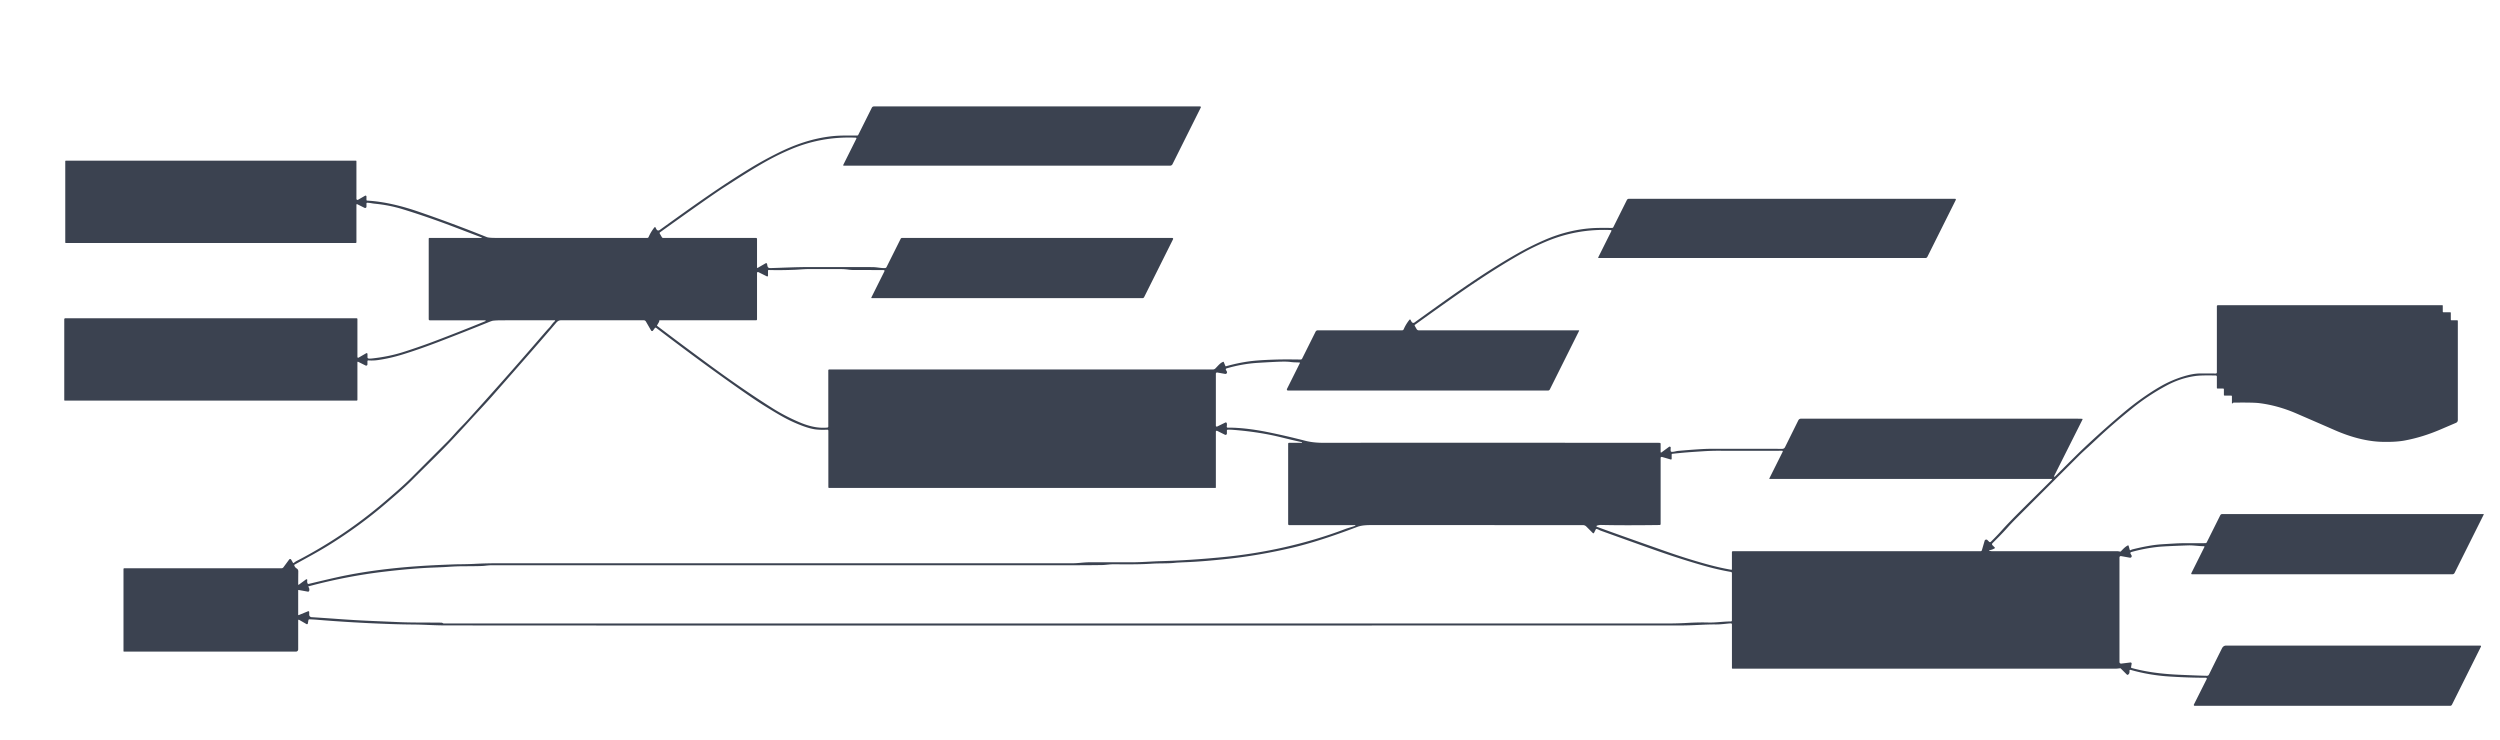 <?xml version="1.0" encoding="UTF-8" standalone="no"?>
<!DOCTYPE svg PUBLIC "-//W3C//DTD SVG 1.1//EN" "http://www.w3.org/Graphics/SVG/1.1/DTD/svg11.dtd">
<svg xmlns="http://www.w3.org/2000/svg" version="1.1" viewBox="0.00 0.00 2490.00 737.00">
<path fill="#3b4250" d="
  M 354.29 242.00
  L 65.55 242.00
  A 0.55 0.55 0.0 0 1 65.00 241.45
  L 65.00 160.65
  A 0.65 0.65 0.0 0 1 65.65 160.00
  L 354.41 160.00
  A 0.59 0.59 0.0 0 1 355.00 160.59
  L 355.00 198.03
  A 1.09 1.09 0.0 0 0 356.63 198.97
  L 363.62 194.94
  A 0.92 0.92 0.0 0 1 365.00 195.74
  L 365.00 199.07
  A 0.75 0.74 -88.8 0 0 365.71 199.82
  C 382.43 200.69 400.25 205.14 416.55 210.73
  Q 450.61 222.41 484.86 236.16
  Q 486.84 236.96 494.25 236.97
  Q 560.44 237.04 644.66 236.98
  A 1.48 1.47 11.4 0 0 646.02 236.08
  Q 648.12 231.14 651.79 226.48
  A 0.70 0.70 0.0 0 1 652.98 226.64
  Q 653.56 228.00 653.96 228.57
  Q 655.26 230.38 657.20 228.98
  C 692.15 203.82 718.64 184.91 748.37 166.88
  Q 760.26 159.68 774.00 152.78
  C 791.60 143.94 809.44 137.75 828.77 135.66
  C 836.89 134.78 844.36 135.03 853.75 134.99
  A 1.24 1.22 12.5 0 0 854.84 134.31
  L 868.33 107.30
  A 2.36 2.35 13.2 0 1 870.44 106.00
  L 1195.28 106.00
  A 0.77 0.77 0.0 0 1 1195.97 107.12
  L 1167.80 163.53
  A 2.66 2.65 13.1 0 1 1165.42 165.00
  L 840.35 165.00
  A 0.52 0.51 13.1 0 1 839.88 164.26
  L 852.94 138.11
  A 0.68 0.67 -75.5 0 0 852.37 137.13
  Q 818.38 135.66 787.55 148.76
  Q 776.70 153.37 767.06 158.56
  C 751.24 167.08 734.41 178.11 720.97 186.73
  Q 708.76 194.55 657.37 231.39
  A 0.92 0.92 0.0 0 0 657.11 232.60
  L 659.20 236.22
  A 1.56 1.56 0.0 0 0 660.55 237.00
  L 753.04 237.00
  A 0.97 0.96 -90.0 0 1 754.00 237.97
  L 754.00 266.46
  A 0.42 0.42 0.0 0 0 754.63 266.82
  L 762.60 262.22
  A 0.95 0.94 -21.9 0 1 763.99 262.81
  C 764.45 264.68 764.14 267.10 767.26 267.02
  C 779.56 266.69 792.03 265.99 806.26 265.99
  Q 863.42 266.01 868.91 266.04
  C 873.42 266.06 877.24 267.17 881.47 267.00
  A 1.77 1.74 11.9 0 0 882.98 266.03
  L 897.08 237.81
  A 1.45 1.45 0.0 0 1 898.38 237.00
  L 1167.57 237.00
  A 0.89 0.89 0.0 0 1 1168.36 238.29
  L 1139.57 295.93
  A 1.88 1.88 0.0 0 1 1137.89 296.97
  L 868.33 296.97
  A 0.50 0.49 -76.6 0 1 867.89 296.25
  L 880.84 270.31
  A 1.09 0.94 -34.3 0 0 880.95 269.90
  Q 880.96 269.63 880.94 269.54
  A 0.61 0.60 -3.8 0 0 880.34 269.02
  Q 857.56 268.89 852.26 268.95
  Q 848.32 268.99 845.30 268.58
  Q 841.17 268.03 838.36 268.02
  Q 827.06 267.97 805.25 268.00
  C 800.70 268.01 795.73 268.54 791.94 268.69
  Q 777.52 269.27 765.64 268.93
  A 0.68 0.68 0.0 0 0 764.94 269.61
  L 764.94 274.56
  A 0.78 0.78 0.0 0 1 763.81 275.26
  L 755.33 271.03
  A 0.92 0.92 0.0 0 0 754.00 271.85
  L 754.00 318.10
  A 0.91 0.90 -0.0 0 1 753.09 319.00
  L 657.26 319.00
  A 0.75 0.75 0.0 0 0 656.51 319.84
  Q 656.53 320.00 656.55 320.15
  A 0.66 0.64 -34.3 0 1 656.47 320.53
  L 654.42 324.08
  A 0.39 0.38 -56.8 0 0 654.52 324.57
  Q 676.31 341.19 706.00 363.01
  Q 740.71 388.51 769.27 406.49
  Q 782.02 414.52 796.21 420.54
  C 805.21 424.36 814.54 426.82 824.14 425.85
  A 0.94 0.93 -3.1 0 0 824.98 424.92
  L 824.98 368.89
  A 0.89 0.89 0.0 0 1 825.87 368.00
  L 1208.03 368.00
  A 3.55 3.54 22.3 0 0 1210.55 366.95
  C 1213.56 363.90 1215.30 361.50 1218.29 360.36
  A 0.44 0.43 -21.6 0 1 1218.86 360.60
  L 1220.47 364.51
  A 0.50 0.49 70.5 0 0 1221.07 364.80
  Q 1232.81 361.46 1244.43 359.88
  Q 1253.23 358.69 1269.53 358.16
  Q 1279.26 357.84 1295.43 358.10
  A 1.65 1.65 0.0 0 0 1296.92 357.19
  L 1310.34 330.31
  A 2.39 2.38 13.3 0 1 1312.47 329.00
  L 1396.52 329.00
  A 1.71 1.70 -78.5 0 0 1398.09 327.95
  Q 1400.10 323.16 1403.80 318.48
  A 0.67 0.67 0.0 0 1 1404.95 318.63
  Q 1405.74 320.51 1406.59 321.22
  A 1.73 1.72 46.8 0 0 1408.70 321.29
  C 1441.79 297.56 1474.74 273.42 1510.66 252.93
  Q 1523.88 245.38 1537.95 239.22
  C 1555.28 231.64 1573.66 227.25 1592.35 227.00
  Q 1597.94 226.92 1605.57 227.03
  A 1.47 1.45 -76.3 0 0 1606.89 226.22
  L 1620.35 199.26
  A 2.28 2.28 0.0 0 1 1622.39 198.00
  L 1947.25 198.00
  A 0.80 0.79 -76.8 0 1 1947.96 199.15
  L 1919.66 255.80
  A 2.17 2.15 -76.6 0 1 1917.73 257.00
  L 1592.26 257.00
  A 0.47 0.46 13.1 0 1 1591.84 256.33
  L 1604.94 230.10
  A 0.66 0.66 0.0 0 0 1604.38 229.14
  Q 1570.35 227.65 1539.54 240.77
  Q 1527.72 245.81 1518.57 250.84
  Q 1496.63 262.90 1469.10 281.35
  Q 1450.09 294.08 1409.32 323.46
  A 0.82 0.81 -33.3 0 0 1409.09 324.54
  L 1410.96 327.78
  A 2.44 2.43 -14.9 0 0 1413.07 329.00
  L 1572.57 329.00
  A 0.29 0.28 -76.4 0 1 1572.82 329.42
  L 1543.66 387.82
  A 2.14 2.13 13.3 0 1 1541.75 389.00
  L 1282.84 389.00
  A 1.13 1.13 0.0 0 1 1281.83 387.37
  L 1294.71 361.58
  A 0.35 0.34 -74.4 0 0 1294.43 361.08
  C 1291.53 360.86 1289.02 361.02 1285.51 360.54
  Q 1282.09 360.08 1276.75 360.19
  Q 1270.73 360.31 1253.01 361.38
  Q 1237.21 362.34 1221.63 366.94
  A 1.04 1.03 -23.5 0 0 1221.03 368.45
  L 1221.92 370.00
  A 1.63 1.63 0.0 0 1 1220.22 372.42
  L 1212.39 371.01
  A 1.18 1.18 0.0 0 0 1211.00 372.17
  L 1211.00 424.01
  A 0.91 0.91 0.0 0 0 1212.31 424.83
  L 1220.44 420.84
  A 1.02 1.01 66.5 0 1 1221.83 421.39
  Q 1222.21 422.37 1221.86 424.87
  A 0.94 0.93 -86.3 0 0 1222.80 425.95
  C 1234.82 425.80 1249.06 427.65 1262.34 430.32
  Q 1280.42 433.96 1299.99 439.00
  Q 1308.01 441.06 1318.25 441.04
  Q 1378.84 440.92 1646.75 441.03
  Q 1652.01 441.03 1653.12 441.10
  A 0.93 0.93 0.0 0 1 1653.99 442.03
  L 1653.99 450.27
  A 0.48 0.48 0.0 0 0 1654.75 450.66
  L 1662.35 445.05
  A 1.08 1.08 0.0 0 1 1664.06 446.04
  Q 1663.70 449.35 1664.32 449.78
  A 1.38 1.37 -26.0 0 0 1665.03 450.02
  C 1667.22 450.15 1669.28 449.27 1671.34 449.09
  Q 1694.75 447.03 1703.51 447.02
  Q 1758.64 446.98 1775.00 447.06
  Q 1777.00 447.07 1777.88 445.38
  Q 1778.00 445.15 1791.05 418.80
  Q 1791.95 416.98 1794.00 416.98
  Q 1853.34 417.03 2066.50 417.00
  Q 2069.89 417.00 2073.70 417.12
  A 0.53 0.53 0.0 0 1 2074.16 417.89
  L 2045.94 474.04
  A 0.55 0.49 56.9 0 0 2045.89 474.37
  Q 2046.04 475.40 2046.97 474.47
  Q 2068.55 452.82 2074.60 447.10
  Q 2076.96 444.86 2079.37 442.62
  Q 2098.10 425.20 2115.56 410.56
  C 2126.94 401.02 2139.39 392.08 2151.51 385.06
  Q 2163.00 378.40 2175.63 374.65
  C 2180.69 373.15 2186.32 371.92 2191.90 371.96
  Q 2196.49 372.00 2206.98 372.01
  A 1.02 1.02 0.0 0 0 2208.00 370.99
  L 2208.00 304.97
  A 0.97 0.97 0.0 0 1 2208.97 304.00
  L 2432.54 304.00
  A 0.46 0.46 0.0 0 1 2433.00 304.46
  L 2433.00 310.43
  A 0.58 0.57 0.0 0 0 2433.58 311.00
  L 2440.38 311.00
  A 0.63 0.63 0.0 0 1 2441.01 311.63
  L 2441.01 318.35
  A 0.65 0.65 0.0 0 0 2441.66 319.00
  L 2447.33 319.00
  A 0.67 0.67 0.0 0 1 2448.00 319.67
  Q 2448.00 344.10 2448.00 418.24
  Q 2448.00 420.36 2446.11 421.17
  Q 2437.98 424.65 2430.36 427.91
  Q 2412.81 435.42 2395.24 438.72
  Q 2386.32 440.40 2372.75 440.08
  C 2356.72 439.71 2340.34 434.95 2325.69 428.55
  Q 2309.40 421.42 2287.21 411.82
  Q 2268.91 403.90 2250.49 401.55
  Q 2244.36 400.76 2224.85 401.02
  A 1.35 1.31 -67.1 0 0 2223.95 401.40
  L 2223.54 401.81
  A 0.32 0.32 0.0 0 1 2223.00 401.58
  L 2223.00 394.79
  A 0.80 0.80 0.0 0 0 2222.20 393.99
  L 2215.63 393.99
  A 0.63 0.63 0.0 0 1 2215.00 393.36
  L 2215.00 387.71
  A 0.71 0.71 0.0 0 0 2214.29 387.00
  L 2208.64 387.00
  A 0.65 0.64 -90.0 0 1 2208.00 386.35
  L 2208.00 375.07
  A 1.11 1.11 0.0 0 0 2206.89 373.96
  C 2201.07 373.97 2192.42 373.65 2186.06 374.57
  Q 2171.55 376.68 2157.95 383.97
  Q 2139.64 393.79 2123.56 406.81
  Q 2104.55 422.19 2089.39 436.39
  Q 2082.37 442.97 2080.32 444.83
  Q 2073.67 450.85 2071.25 453.26
  Q 2054.97 469.52 2009.11 515.36
  Q 2003.38 521.09 1999.40 525.57
  C 1993.75 531.94 1989.00 536.48 1984.46 541.09
  A 1.36 1.35 45.2 0 0 1984.46 543.00
  L 1986.74 545.27
  A 0.59 0.58 -37.2 0 1 1986.61 546.19
  Q 1983.96 547.67 1981.45 548.04
  A 0.32 0.32 0.0 0 0 1981.45 548.67
  Q 1983.38 548.97 1983.76 548.97
  Q 1991.89 549.00 2109.00 549.00
  Q 2109.84 549.00 2111.50 549.39
  A 0.94 0.92 -59.6 0 0 2112.36 549.16
  C 2113.90 547.65 2116.30 544.73 2119.35 543.24
  A 0.53 0.52 68.7 0 1 2120.08 543.57
  L 2121.25 547.67
  A 0.42 0.41 1.5 0 0 2121.52 547.95
  Q 2122.15 548.17 2122.75 547.64
  Q 2123.02 547.40 2123.66 547.24
  Q 2141.03 542.93 2152.36 542.16
  Q 2157.39 541.82 2166.29 541.31
  C 2176.52 540.73 2187.24 541.22 2196.69 540.97
  A 1.42 1.42 0.0 0 0 2197.91 540.19
  L 2211.39 513.20
  A 2.17 2.17 0.0 0 1 2213.33 512.00
  L 2473.51 512.00
  A 0.33 0.33 0.0 0 1 2473.80 512.48
  L 2444.79 570.58
  A 2.57 2.57 0.0 0 1 2442.49 572.00
  L 2183.25 572.00
  A 0.77 0.77 0.0 0 1 2182.56 570.89
  L 2195.61 544.77
  A 0.51 0.51 0.0 0 0 2195.16 544.03
  C 2189.57 543.99 2184.50 543.03 2179.26 543.21
  Q 2156.50 544.02 2150.55 544.59
  Q 2136.84 545.92 2122.67 549.85
  A 1.09 1.09 0.0 0 0 2122.02 551.45
  L 2122.98 553.12
  A 1.58 1.58 0.0 0 1 2121.33 555.46
  L 2112.60 553.89
  A 1.36 1.35 5.2 0 0 2111.00 555.22
  L 2111.00 659.36
  A 1.60 1.59 -3.5 0 0 2112.79 660.94
  L 2121.86 659.82
  A 1.14 1.14 0.0 0 1 2123.12 661.16
  L 2122.54 664.41
  A 0.79 0.79 0.0 0 0 2123.11 665.31
  C 2137.75 669.31 2152.94 671.25 2169.72 672.02
  Q 2188.29 672.87 2198.12 673.09
  A 2.20 2.19 -76.1 0 0 2200.13 671.87
  Q 2206.59 658.72 2213.05 645.81
  Q 2214.46 643.00 2217.25 643.00
  Q 2404.10 642.99 2470.41 643.02
  A 0.70 0.70 0.0 0 1 2471.04 644.03
  L 2442.16 701.84
  A 2.10 2.09 -76.6 0 1 2440.29 703.00
  L 2185.91 703.00
  A 0.88 0.88 0.0 0 1 2185.12 701.72
  Q 2189.91 692.19 2197.88 676.31
  Q 2198.23 675.62 2197.54 675.16
  Q 2197.34 675.04 2196.98 675.04
  Q 2180.11 675.05 2160.78 673.81
  Q 2140.70 672.53 2122.00 667.18
  A 0.83 0.82 4.8 0 0 2120.95 668.06
  Q 2121.30 671.13 2119.32 672.07
  A 0.82 0.81 54.6 0 1 2118.39 671.91
  L 2112.36 665.89
  A 0.97 0.95 -25.2 0 0 2111.55 665.61
  Q 2108.63 666.00 2107.25 666.00
  Q 1931.67 666.00 1725.64 666.00
  A 0.63 0.63 0.0 0 1 1725.01 665.37
  L 1725.01 621.89
  A 1.03 1.03 0.0 0 0 1723.92 620.86
  C 1719.70 621.09 1714.52 621.98 1709.05 621.94
  C 1697.62 621.84 1687.22 622.95 1674.75 622.95
  Q 639.63 623.15 443.26 622.91
  C 432.30 622.89 422.64 622.10 410.93 622.02
  Q 400.34 621.94 389.60 621.57
  Q 351.44 620.25 316.06 617.30
  Q 311.69 616.94 308.18 616.86
  A 0.98 0.97 -84.1 0 0 307.20 617.66
  L 306.60 620.99
  A 0.89 0.89 0.0 0 1 305.28 621.60
  L 297.89 617.34
  A 0.59 0.59 0.0 0 0 297.00 617.85
  L 297.00 646.77
  A 2.23 2.23 0.0 0 1 294.77 649.00
  L 123.49 649.00
  A 0.49 0.49 0.0 0 1 123.00 648.51
  L 123.00 566.74
  A 0.74 0.74 0.0 0 1 123.74 566.00
  L 280.32 566.00
  A 2.48 2.47 18.1 0 0 282.31 565.00
  L 288.03 557.25
  A 1.17 1.17 0.0 0 1 289.98 557.36
  L 291.86 560.61
  A 0.42 0.42 0.0 0 0 292.47 560.74
  C 293.57 559.97 294.17 559.40 295.44 558.74
  Q 342.79 534.26 383.18 499.67
  C 390.49 493.40 401.16 484.34 409.51 475.99
  Q 432.93 452.56 445.64 439.82
  Q 448.29 437.16 454.19 430.54
  C 457.63 426.68 461.44 423.09 465.76 418.32
  Q 501.65 378.72 534.47 340.72
  Q 545.57 327.86 546.23 327.24
  C 548.62 324.96 550.03 322.04 552.73 319.81
  A 0.45 0.45 0.0 0 0 552.44 319.01
  Q 519.86 318.94 500.00 319.03
  Q 494.07 319.05 490.98 319.44
  Q 489.86 319.58 485.74 321.26
  Q 464.31 329.98 437.88 340.14
  Q 417.45 347.99 400.84 353.09
  Q 388.51 356.89 376.38 358.64
  Q 371.79 359.30 366.82 358.95
  A 0.79 0.79 0.0 0 0 365.97 359.74
  L 365.97 362.92
  A 1.27 1.26 13.2 0 1 364.14 364.05
  L 356.69 360.33
  A 0.48 0.48 0.0 0 0 355.99 360.76
  L 355.99 398.25
  A 0.75 0.75 0.0 0 1 355.24 399.00
  L 64.53 399.00
  A 0.53 0.53 0.0 0 1 64.00 398.47
  L 64.00 317.99
  A 0.99 0.99 0.0 0 1 64.99 317.00
  L 355.22 317.00
  A 0.77 0.77 0.0 0 1 355.99 317.77
  L 355.99 355.58
  A 0.75 0.75 0.0 0 0 357.11 356.23
  L 364.75 351.82
  A 0.85 0.85 0.0 0 1 366.02 352.56
  L 366.02 355.90
  A 1.22 1.21 -88.5 0 0 367.17 357.12
  Q 368.85 357.21 370.50 357.03
  Q 386.60 355.29 400.32 351.05
  C 408.42 348.54 421.15 344.23 432.17 340.06
  Q 459.34 329.79 483.44 319.88
  A 0.44 0.43 -56.0 0 0 483.28 319.04
  L 428.10 319.04
  A 1.10 1.10 0.0 0 1 427.00 317.94
  L 427.00 237.70
  A 0.72 0.71 90.0 0 1 427.71 236.98
  L 479.62 236.98
  A 0.25 0.25 0.0 0 0 479.71 236.49
  Q 476.41 235.25 454.43 226.85
  Q 426.08 216.02 400.76 208.29
  Q 387.65 204.28 373.17 202.88
  C 370.46 202.61 368.00 201.92 365.72 201.94
  A 0.72 0.71 -0.4 0 0 365.01 202.65
  L 365.01 205.83
  A 1.34 1.33 13.3 0 1 363.08 207.02
  L 355.82 203.39
  A 0.57 0.57 0.0 0 0 355.00 203.90
  L 355.00 241.29
  A 0.71 0.71 0.0 0 1 354.29 242.00
  Z
  M 1349.68 523.05
  L 1284.09 523.05
  A 1.10 1.09 90.0 0 1 1283.00 521.95
  L 1283.00 441.98
  A 0.97 0.96 0.0 0 1 1283.97 441.02
  L 1296.48 441.02
  A 0.33 0.33 0.0 0 0 1296.55 440.36
  Q 1288.34 438.62 1276.18 435.60
  Q 1254.70 430.27 1229.01 428.19
  Q 1224.61 427.84 1222.63 428.01
  A 0.69 0.68 -2.3 0 0 1221.99 428.69
  L 1221.99 431.78
  A 1.35 1.35 0.0 0 1 1220.03 432.99
  L 1212.29 429.13
  A 0.89 0.89 0.0 0 0 1211.00 429.92
  L 1211.00 485.46
  A 0.54 0.54 0.0 0 1 1210.46 486.00
  L 825.82 486.00
  A 0.78 0.78 0.0 0 1 825.04 485.22
  L 825.04 428.97
  A 1.00 1.00 0.0 0 0 824.00 427.97
  Q 817.47 428.28 812.81 427.75
  Q 807.20 427.11 799.31 424.17
  C 785.67 419.08 776.68 413.66 761.48 404.25
  Q 749.18 396.63 720.98 376.49
  Q 690.54 354.75 653.58 326.56
  A 0.96 0.96 0.0 0 0 652.23 326.75
  L 650.37 329.27
  A 1.13 1.13 0.0 0 1 648.48 329.16
  L 643.30 320.20
  A 2.39 2.38 75.0 0 0 641.23 319.00
  Q 565.12 318.99 561.99 319.00
  C 558.22 319.02 556.51 318.49 553.86 321.61
  Q 536.46 342.10 490.26 394.52
  Q 485.46 399.97 477.64 408.38
  Q 471.64 414.84 464.93 422.19
  Q 460.55 426.99 451.70 436.46
  C 438.46 450.62 430.38 458.10 409.93 478.56
  C 402.00 486.50 390.84 495.92 384.97 500.96
  Q 358.35 523.85 327.65 542.92
  C 316.61 549.78 305.48 555.63 293.46 562.35
  A 0.74 0.73 -24.1 0 0 293.12 563.23
  Q 293.76 565.12 295.41 566.14
  Q 297.10 567.20 297.09 568.99
  Q 296.99 580.37 297.02 582.10
  A 0.36 0.36 0.0 0 0 297.59 582.39
  L 304.77 577.10
  A 0.82 0.82 0.0 0 1 306.06 577.91
  Q 305.68 579.86 306.46 581.26
  A 0.73 0.73 0.0 0 0 307.27 581.61
  Q 325.62 577.20 335.04 575.10
  C 368.60 567.65 404.04 564.15 439.29 562.64
  Q 452.76 562.06 455.72 562.03
  Q 466.63 561.93 472.17 561.63
  Q 483.50 561.00 496.84 561.00
  Q 750.65 561.00 1068.75 561.00
  C 1073.63 561.00 1079.55 560.06 1084.58 560.04
  Q 1102.59 559.98 1127.66 560.02
  C 1136.37 560.04 1147.02 559.15 1155.99 558.91
  Q 1184.60 558.13 1217.49 554.94
  C 1258.67 550.95 1300.67 541.80 1339.60 527.01
  C 1342.91 525.75 1347.01 524.77 1349.80 523.68
  A 0.33 0.33 0.0 0 0 1349.68 523.05
  Z
  M 2043.29 477.00
  L 1762.52 477.00
  A 0.31 0.30 13.0 0 1 1762.24 476.56
  L 1775.59 449.83
  A 0.60 0.59 -76.8 0 0 1775.06 448.96
  Q 1726.56 449.05 1712.84 448.96
  Q 1704.78 448.90 1696.17 449.47
  C 1682.06 450.39 1677.54 450.70 1665.63 451.99
  A 0.75 0.74 86.5 0 0 1664.98 452.73
  L 1664.98 456.97
  A 0.72 0.72 0.0 0 1 1664.06 457.66
  L 1655.36 455.12
  A 1.07 1.06 8.2 0 0 1653.99 456.14
  L 1653.99 521.96
  A 0.95 0.94 89.7 0 1 1653.06 522.91
  Q 1617.66 523.40 1594.75 522.86
  Q 1592.61 522.81 1590.50 523.57
  A 0.61 0.60 37.8 0 0 1590.65 524.74
  Q 1590.72 524.75 1593.91 525.93
  Q 1607.07 530.83 1658.56 548.93
  Q 1679.19 556.19 1699.04 561.70
  Q 1712.91 565.55 1724.42 567.49
  A 0.49 0.49 0.0 0 0 1724.99 567.01
  L 1724.99 549.94
  A 0.94 0.94 0.0 0 1 1725.93 549.00
  L 1972.71 549.00
  A 1.27 1.27 0.0 0 0 1973.93 548.09
  L 1976.69 538.61
  A 1.67 1.67 0.0 0 1 1979.47 537.90
  L 1981.15 539.58
  A 1.24 1.24 0.0 0 0 1982.90 539.58
  Q 1988.91 533.68 1993.01 529.08
  C 2004.04 516.69 2017.47 503.99 2043.64 477.84
  A 0.49 0.49 0.0 0 0 2043.29 477.00
  Z
  M 297.53 612.63
  L 306.79 608.83
  A 0.85 0.85 0.0 0 1 307.97 609.62
  L 307.97 612.23
  A 2.48 2.47 1.9 0 0 310.29 614.70
  Q 323.42 615.54 337.22 616.54
  C 359.74 618.17 370.75 618.46 396.20 619.58
  C 410.70 620.23 424.77 619.97 439.40 620.16
  A 3.07 2.98 57.8 0 1 440.77 620.49
  L 441.57 620.89
  A 1.07 1.03 -30.8 0 0 442.04 621.00
  Q 528.19 621.00 1659.11 621.00
  Q 1670.75 621.00 1680.36 620.43
  Q 1691.79 619.75 1701.65 620.02
  C 1709.20 620.23 1716.98 618.89 1723.96 618.99
  A 1.01 1.01 0.0 0 0 1724.99 617.98
  L 1724.99 570.79
  A 1.16 1.15 -85.3 0 0 1724.03 569.65
  Q 1711.42 567.50 1697.21 563.49
  Q 1675.52 557.37 1650.43 548.58
  Q 1630.98 541.75 1594.49 528.61
  C 1592.90 528.04 1591.82 527.20 1590.32 526.84
  A 0.81 0.81 0.0 0 0 1589.40 527.26
  L 1587.66 530.74
  A 0.74 0.74 0.0 0 1 1586.47 530.94
  L 1579.92 524.38
  A 4.64 4.63 67.5 0 0 1576.64 523.02
  Q 1540.38 523.00 1369.76 522.99
  C 1364.49 522.99 1357.38 522.69 1351.82 524.80
  Q 1313.87 539.26 1286.66 545.62
  Q 1254.01 553.24 1222.96 556.60
  Q 1198.79 559.21 1182.75 559.89
  Q 1172.38 560.33 1171.08 560.48
  C 1162.98 561.45 1155.68 560.86 1146.31 561.49
  C 1134.06 562.31 1116.88 562.04 1109.25 562.01
  C 1105.13 561.99 1101.35 562.73 1097.57 562.79
  Q 1085.11 562.99 1068.50 562.99
  Q 1007.38 563.00 489.68 563.00
  C 487.50 563.00 485.16 563.26 482.00 563.60
  Q 478.64 563.95 461.22 563.99
  Q 454.33 564.01 446.24 564.59
  Q 442.55 564.86 431.26 565.30
  Q 410.22 566.13 382.76 569.39
  Q 345.06 573.85 307.32 583.99
  A 0.33 0.33 0.0 0 0 307.15 584.50
  Q 308.44 586.21 307.98 588.38
  A 1.17 1.17 0.0 0 1 306.64 589.28
  L 297.44 587.62
  A 0.39 0.38 -85.0 0 0 296.99 588.00
  L 296.99 612.27
  A 0.39 0.39 0.0 0 0 297.53 612.63
  Z"
/>
</svg>
